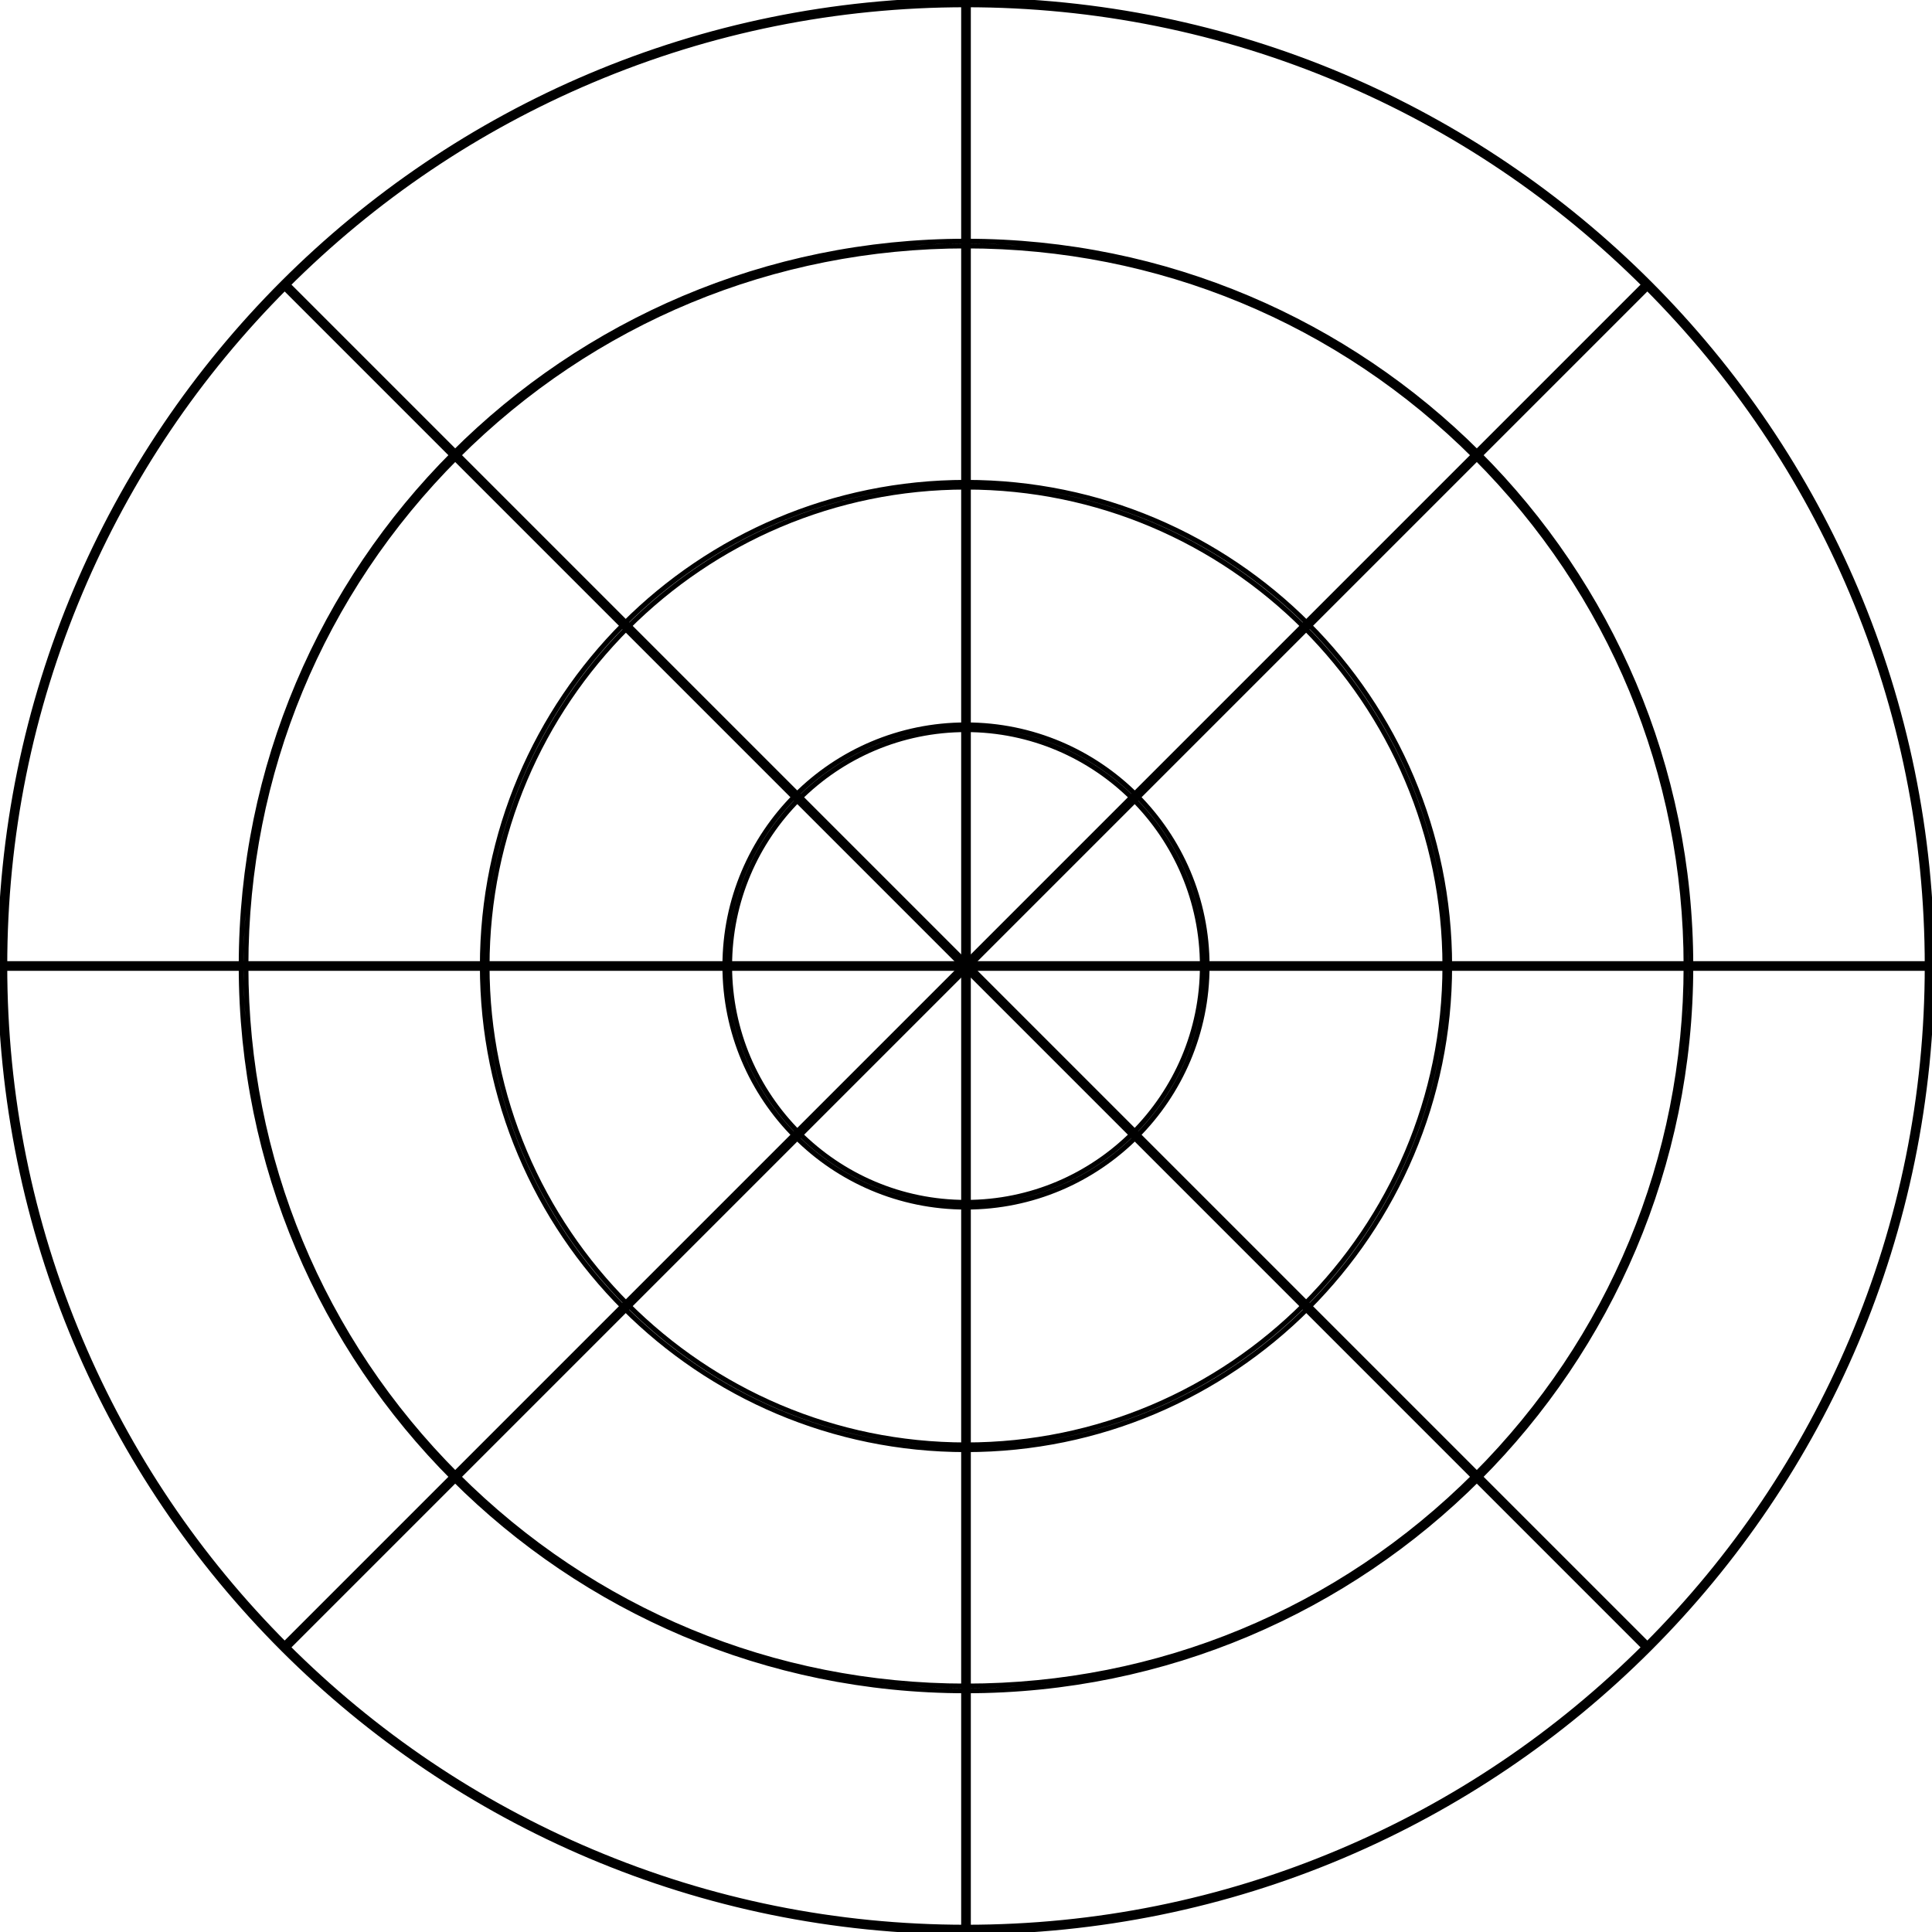 <svg
          xmlns="http://www.w3.org/2000/svg"
          xmlns:xlink="http://www.w3.org/1999/xlink"
          x="0px"
          y="0px"
          width="400px"
          height="400px"
          viewBox="0 0 400 400"
          enable-background="new 0 0 400 400"
          xml:space="preserve"
          fill="none"
          stroke="#000000"
          stroke-miterlimit="10"
          stroke-width="1"
        >
          <g>
            <g>
              <path
                d="M200,151.072c26.979,0,48.928,21.949,48.928,48.928S226.979,248.928,200,248.928S151.072,226.979,151.072,200
                S173.021,151.072,200,151.072 M200,150.072c-27.575,0-49.928,22.354-49.928,49.928c0,27.575,22.353,49.928,49.928,49.928
                s49.928-22.353,49.928-49.928C249.928,172.426,227.575,150.072,200,150.072L200,150.072z"
              />
              <path
                d="M200,100.856c54.668,0,99.144,44.476,99.144,99.144S254.668,299.144,200,299.144S100.856,254.668,100.856,200
                S145.332,100.856,200,100.856 M200,99.856c-55.308,0-100.144,44.836-100.144,100.144c0,55.309,44.836,100.144,100.144,100.144
                S300.144,255.309,300.144,200C300.144,144.692,255.308,99.856,200,99.856L200,99.856z"
              />
              <path
                d="M200,50.928c39.819,0,77.255,15.506,105.411,43.662c28.156,28.156,43.662,65.591,43.662,105.41
                s-15.506,77.254-43.662,105.41S239.819,349.072,200,349.072c-39.819,0-77.254-15.506-105.41-43.662S50.928,239.819,50.928,200
                c0-39.818,15.506-77.254,43.662-105.41C122.746,66.434,160.181,50.928,200,50.928 M200,49.928
                c-82.883,0-150.072,67.19-150.072,150.072c0,82.883,67.189,150.072,150.072,150.072c82.884,0,150.072-67.189,150.072-150.072
                C350.072,117.118,282.884,49.928,200,49.928L200,49.928z"
              />
              <path
                d="M200,1c26.866,0,52.927,5.261,77.46,15.638c23.697,10.023,44.979,24.372,63.254,42.648
                c18.276,18.276,32.625,39.558,42.647,63.254C393.739,147.074,399,173.135,399,200c0,26.866-5.261,52.927-15.638,77.46
                c-10.023,23.697-24.371,44.979-42.647,63.255c-18.276,18.276-39.558,32.625-63.254,42.647C252.927,393.739,226.866,399,200,399
                c-26.865,0-52.927-5.261-77.46-15.638c-23.696-10.023-44.979-24.372-63.254-42.647c-18.276-18.276-32.625-39.558-42.648-63.255
                C6.261,252.927,1,226.866,1,200c0-26.865,5.261-52.926,15.638-77.459c10.023-23.696,24.372-44.979,42.648-63.254
                C77.562,41.01,98.844,26.661,122.54,16.638C147.073,6.261,173.135,1,200,1 M200,0C89.542,0,0,89.543,0,200
                c0,110.458,89.542,200,200,200c110.459,0,200-89.542,200-200C400,89.543,310.459,0,200,0L200,0z"
              />
            </g>
            <g stroke-width="2">
              <line x1="200" y1="0" x2="200" y2="400" />
              <line x1="58.579" y1="58.579" x2="341.421" y2="341.421" />
              <line x1="0" y1="200" x2="400" y2="200" />
              <line x1="58.579" y1="341.421" x2="341.421" y2="58.579" />
            </g>
          </g>
        </svg>